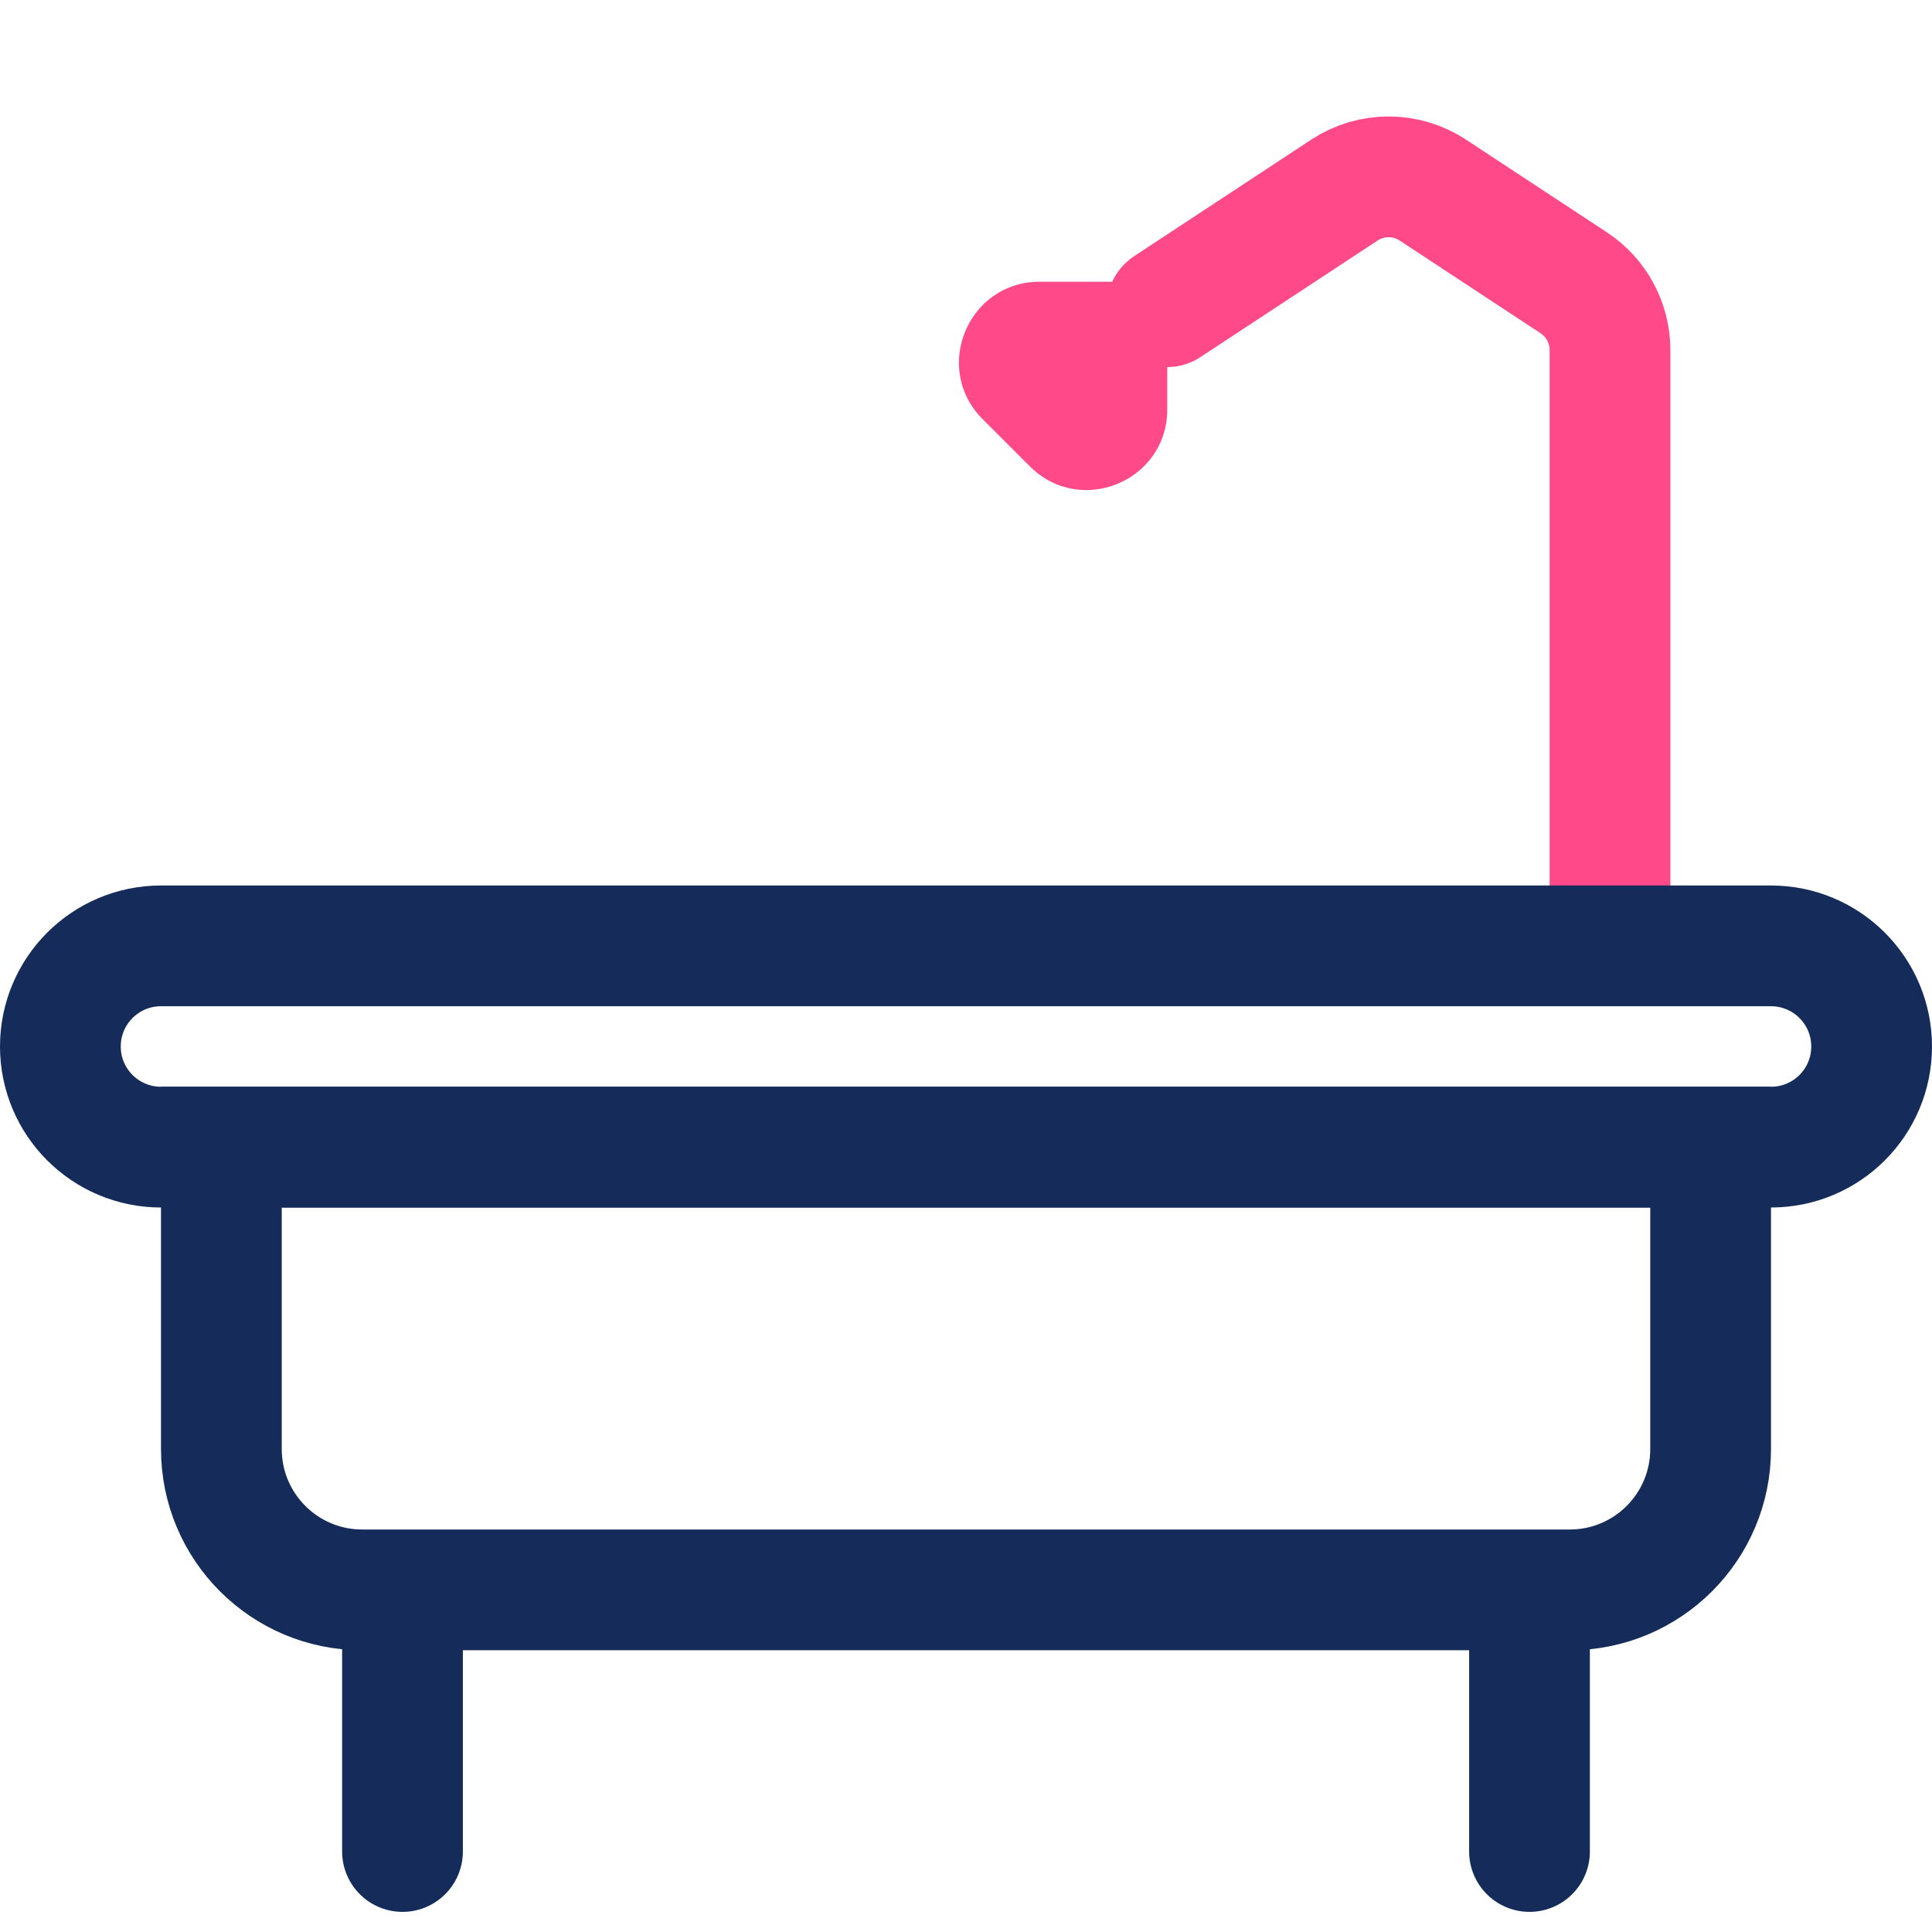 <svg width="48" height="48" viewBox="0 0 48 48" fill="none" xmlns="http://www.w3.org/2000/svg">
<rect width="48" height="48" fill="white"/>
<path d="M40 23V15.309V8.697C40 8.024 39.661 7.396 39.099 7.026L35.599 4.723C34.932 4.284 34.068 4.284 33.401 4.723L29 7.619" stroke="#FF4988" stroke-width="3" stroke-linecap="round"/>
<path d="M1.5 26C1.5 24.619 2.619 23.5 4 23.5H44C45.381 23.5 46.5 24.619 46.5 26C46.5 27.381 45.381 28.5 44 28.5H4C2.619 28.5 1.5 27.381 1.5 26Z" stroke="#152C5B" stroke-width="3"/>
<path d="M5.5 28.5H42.5V36C42.5 37.933 40.933 39.5 39 39.5H9C7.067 39.5 5.5 37.933 5.5 36V28.5Z" stroke="#152C5B" stroke-width="3"/>
<path d="M38 41V46" stroke="#152C5B" stroke-width="3" stroke-linecap="round"/>
<path d="M10 41V46" stroke="#152C5B" stroke-width="3" stroke-linecap="round"/>
<path d="M24.414 10.414C23.154 9.154 24.047 7 25.828 7H29V10.172C29 11.953 26.846 12.846 25.586 11.586L25 11L24.414 10.414Z" fill="#FF4988"/>
</svg>
